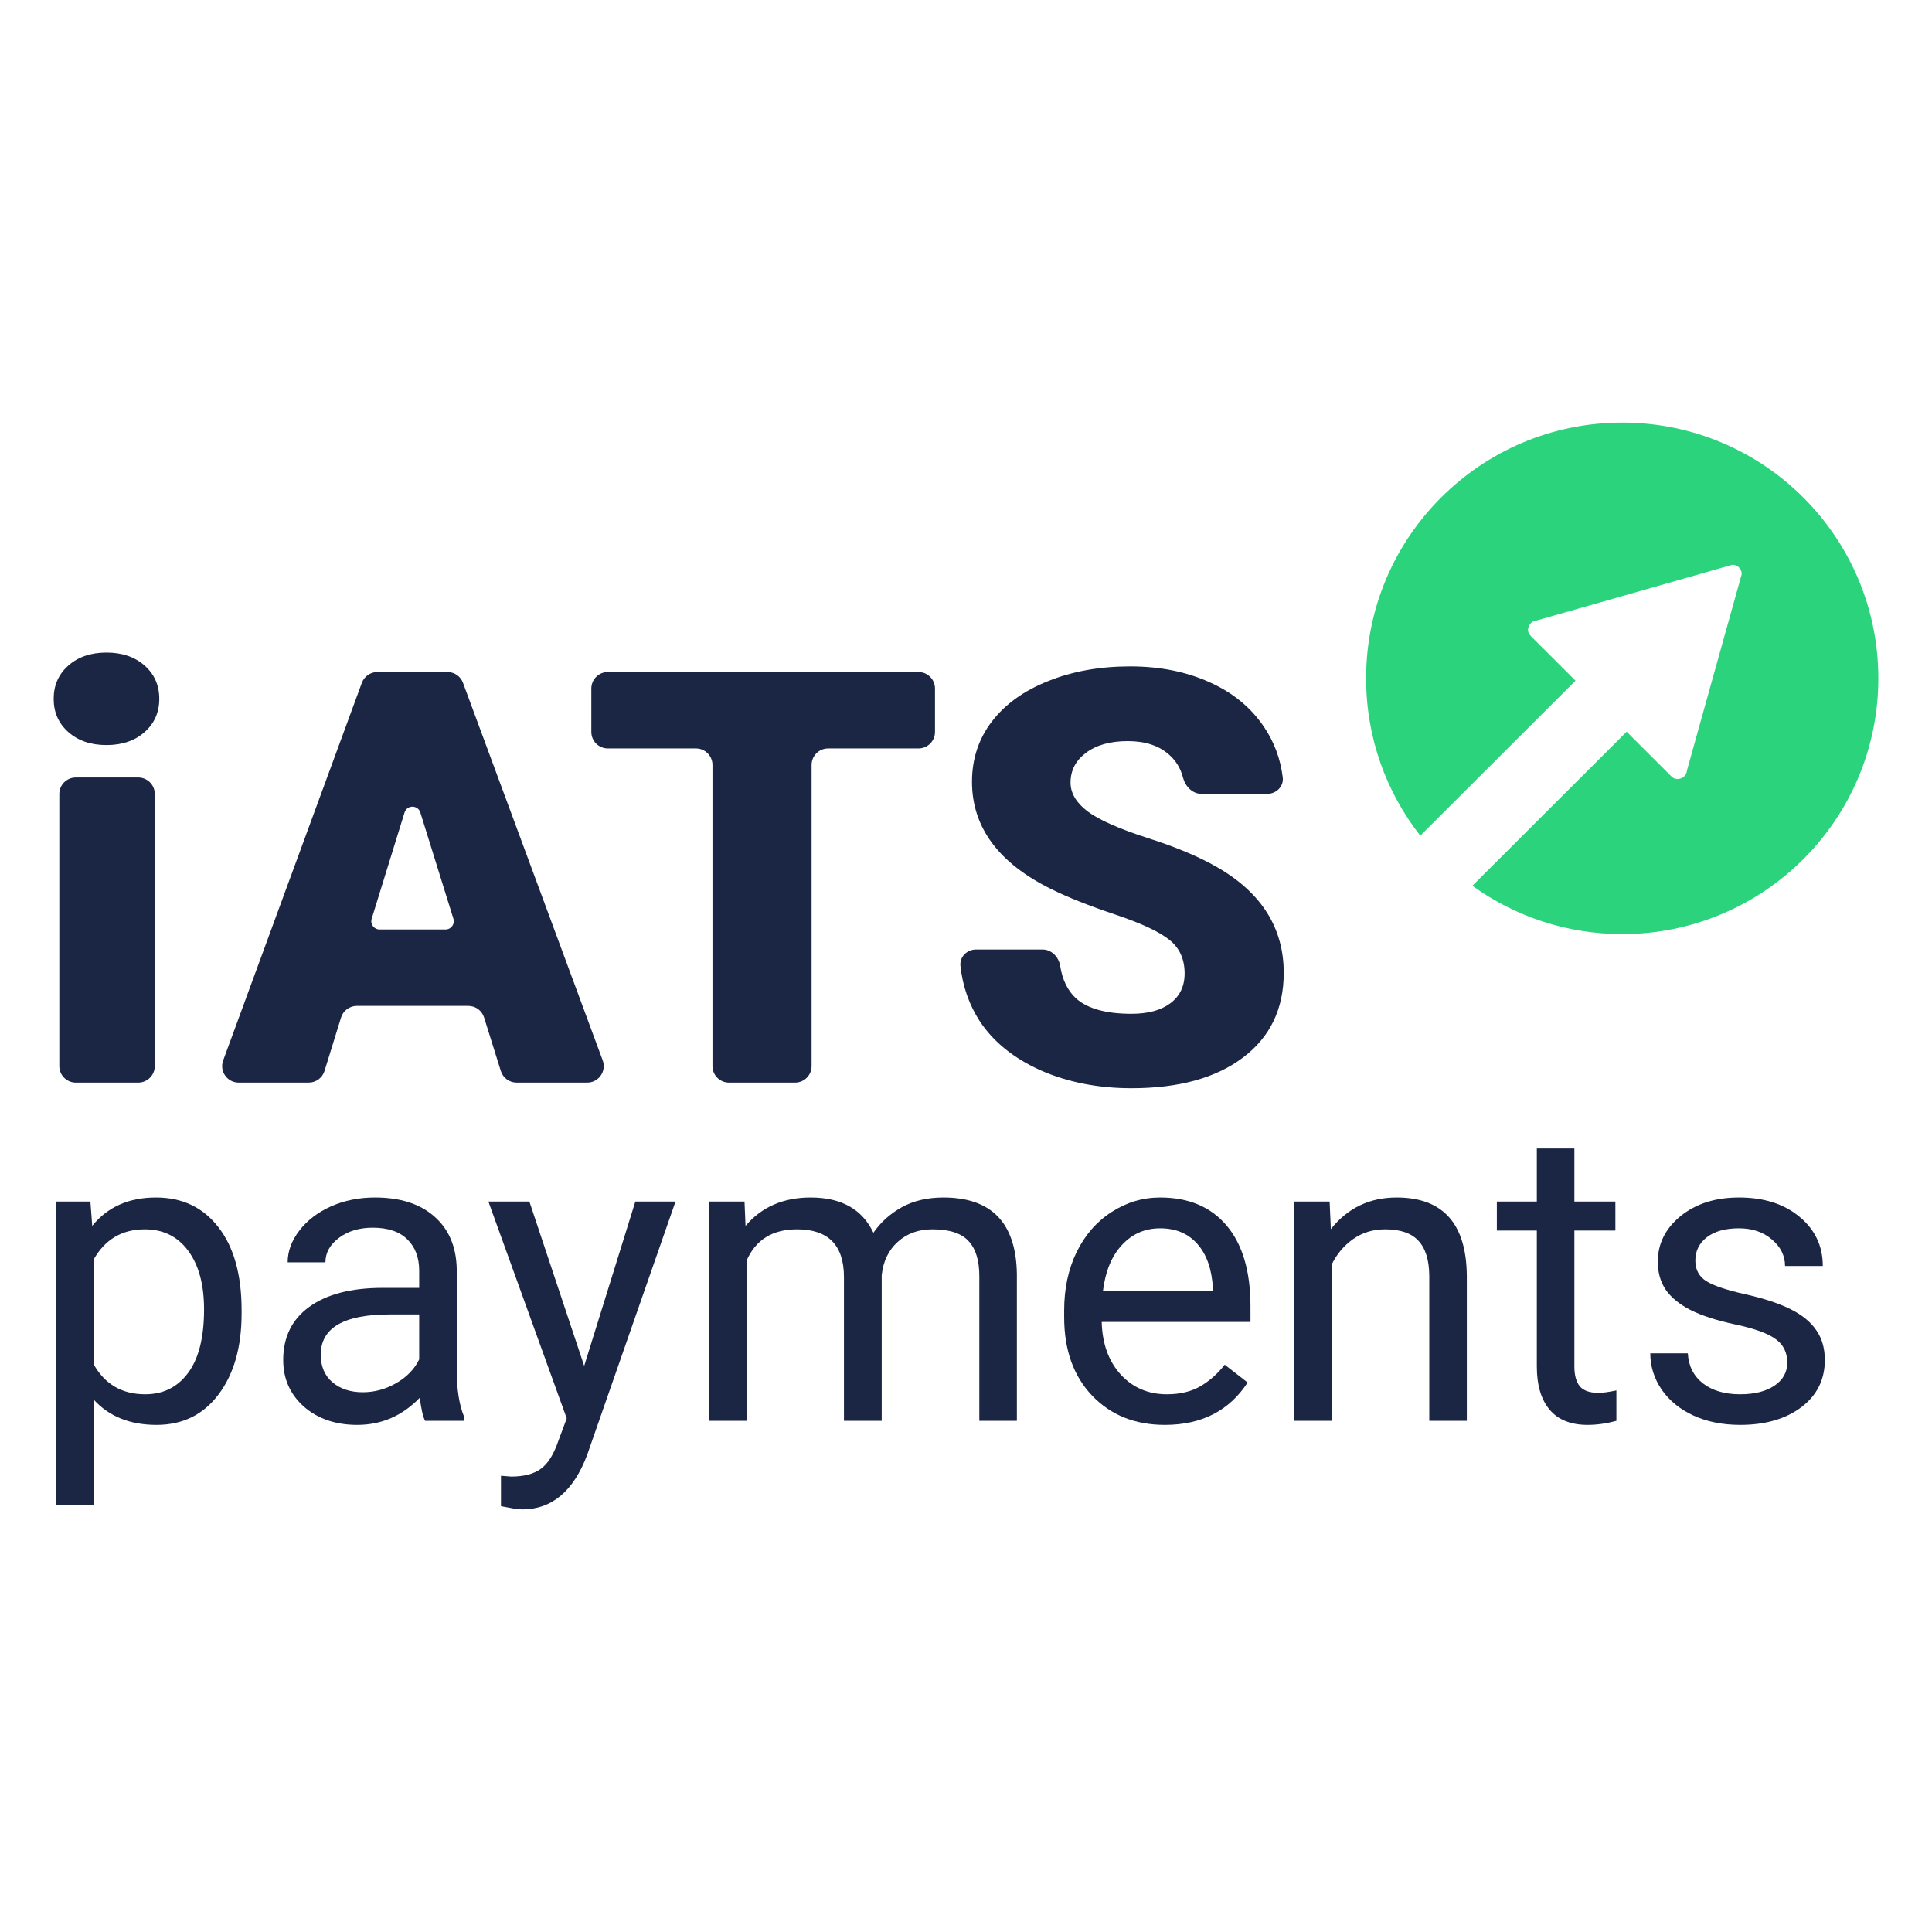 <?xml version="1.0" encoding="UTF-8" standalone="no"?><!DOCTYPE svg PUBLIC "-//W3C//DTD SVG 1.1//EN" "http://www.w3.org/Graphics/SVG/1.1/DTD/svg11.dtd"><svg width="100%" height="100%" viewBox="0 0 1500 1500" version="1.1" xmlns="http://www.w3.org/2000/svg" xmlns:xlink="http://www.w3.org/1999/xlink" xml:space="preserve" xmlns:serif="http://www.serif.com/" style="fill-rule:evenodd;clip-rule:evenodd;stroke-linejoin:round;stroke-miterlimit:2;"><path d="M120.156,827.711c-0,7.074 -5.744,12.81 -12.829,12.81l-48.447,-0c-7.085,-0 -12.829,-5.736 -12.829,-12.81l0,-211.258c0,-7.075 5.744,-12.81 12.829,-12.81l48.447,-0c7.085,-0 12.829,5.735 12.829,12.81l-0,211.258Zm-78.49,-285.149c0,-10.508 3.801,-19.119 11.401,-25.833c7.601,-6.714 17.467,-10.071 29.598,-10.071c12.132,0 21.998,3.357 29.598,10.071c7.6,6.714 11.401,15.325 11.401,25.833c-0,10.509 -3.801,19.12 -11.401,25.834c-7.6,6.713 -17.466,10.07 -29.598,10.07c-12.131,0 -21.997,-3.357 -29.598,-10.07c-7.6,-6.714 -11.401,-15.325 -11.401,-25.834Z" style="fill:#1b2644;fill-rule:nonzero;"/><path d="M375.845,789.962c-1.674,-5.348 -6.634,-8.989 -12.245,-8.989l-86.56,-0c-5.627,-0 -10.597,3.661 -12.257,9.03l-12.831,41.487c-1.661,5.369 -6.631,9.031 -12.258,9.031l-54.382,-0c-8.918,-0 -15.115,-8.861 -12.044,-17.221l107.666,-293.136c1.853,-5.046 6.662,-8.4 12.044,-8.4l54.455,0c5.37,0 10.172,3.341 12.034,8.371l108.472,293.135c3.095,8.366 -3.103,17.251 -12.034,17.251l-54.806,-0c-5.611,-0 -10.571,-3.642 -12.245,-8.989l-13.009,-41.57Zm-87.287,-76.614c-1.274,4.121 1.81,8.296 6.129,8.296l51.217,-0c4.323,-0 7.409,-4.184 6.125,-8.307l-25.69,-82.514c-1.872,-6.011 -10.394,-6.003 -12.254,0.011l-25.527,82.514Z" style="fill:#1b2644;fill-rule:nonzero;"/><path d="M725.927,568.283c-0,7.075 -5.744,12.81 -12.829,12.81l-70.152,0c-7.085,0 -12.829,5.736 -12.829,12.811l0,233.807c0,7.074 -5.744,12.81 -12.829,12.81l-51.297,-0c-7.085,-0 -12.829,-5.736 -12.829,-12.81l0,-233.807c0,-7.075 -5.743,-12.811 -12.828,-12.811l-68.398,0c-7.085,0 -12.829,-5.735 -12.829,-12.81l-0,-33.708c-0,-7.075 5.744,-12.811 12.829,-12.811l241.162,0c7.085,0 12.829,5.736 12.829,12.811l-0,33.708Z" style="fill:#1b2644;fill-rule:nonzero;"/><path d="M919.738,755.796c0,-11.238 -4.019,-19.995 -12.058,-26.271c-7.893,-6.276 -21.851,-12.77 -41.876,-19.484c-20.024,-6.714 -36.394,-13.209 -49.11,-19.485c-41.364,-20.287 -62.046,-48.163 -62.046,-83.629c-0,-17.66 5.115,-33.204 15.347,-46.632c10.377,-13.573 24.994,-24.082 43.848,-31.525c18.855,-7.589 40.049,-11.384 63.581,-11.384c22.948,-0 43.484,4.086 61.608,12.26c18.27,8.173 32.448,19.849 42.533,35.028c7.814,11.648 12.601,24.61 14.361,38.886c0.865,7.022 -4.977,12.78 -12.062,12.78l-51.078,0c-7.085,0 -12.555,-5.84 -14.337,-12.688c-1.838,-7.06 -5.354,-12.901 -10.55,-17.523c-7.893,-7.152 -18.636,-10.728 -32.229,-10.728c-13.739,0 -24.628,3.065 -32.667,9.195c-7.893,5.984 -11.839,13.647 -11.839,22.987c-0,8.174 4.385,15.617 13.154,22.331c8.77,6.568 24.19,13.427 46.261,20.579c22.07,7.006 40.195,14.595 54.372,22.768c34.495,19.85 51.742,47.215 51.742,82.098c-0,27.876 -10.524,49.769 -31.571,65.677c-21.048,15.909 -49.915,23.863 -86.602,23.863c-25.87,0 -49.329,-4.597 -70.377,-13.792c-20.901,-9.341 -36.687,-22.039 -47.357,-38.093c-8.337,-12.835 -13.372,-27.181 -15.104,-43.039c-0.768,-7.033 5.063,-12.787 12.148,-12.787l51.516,-0c7.085,-0 12.656,5.778 13.773,12.765c1.72,10.755 5.79,19.125 12.21,25.109c8.916,8.027 23.313,12.041 43.191,12.041c12.717,-0 22.729,-2.7 30.037,-8.1c7.454,-5.547 11.181,-13.282 11.181,-23.207Z" style="fill:#1b2644;fill-rule:nonzero;"/><path d="M187.577,1019.9c-0,25.909 -5.936,46.783 -17.806,62.622c-11.87,15.839 -27.943,23.759 -48.217,23.759c-20.694,-0 -36.977,-6.556 -48.847,-19.668l-0,81.976l-29.151,-0l0,-235.7l26.63,-0l1.418,18.881c11.87,-14.686 28.363,-22.028 49.477,-22.028c20.485,-0 36.662,7.71 48.532,23.129c11.976,15.42 17.964,36.871 17.964,64.354l-0,2.675Zm-29.151,-3.305c-0,-19.196 -4.097,-34.353 -12.291,-45.472c-8.194,-11.119 -19.434,-16.678 -33.72,-16.678c-17.648,-0 -30.884,7.814 -39.708,23.444l-0,81.346c8.719,15.525 22.06,23.287 40.023,23.287c13.971,0 25.054,-5.507 33.248,-16.521c8.298,-11.119 12.448,-27.587 12.448,-49.406Z" style="fill:#1b2644;fill-rule:nonzero;"/><path d="M330.021,1103.13c-1.681,-3.357 -3.046,-9.336 -4.097,-17.937c-13.551,14.056 -29.728,21.084 -48.532,21.084c-16.807,-0 -30.621,-4.72 -41.441,-14.161c-10.715,-9.545 -16.072,-21.608 -16.072,-36.189c-0,-17.727 6.723,-31.469 20.169,-41.224c13.551,-9.86 32.565,-14.79 57.041,-14.79l28.363,-0l-0,-13.374c-0,-10.175 -3.047,-18.252 -9.14,-24.231c-6.092,-6.084 -15.074,-9.126 -26.944,-9.126c-10.4,-0 -19.119,2.622 -26.157,7.867c-7.038,5.245 -10.557,11.591 -10.557,19.039l-29.309,-0c0,-8.497 2.994,-16.679 8.982,-24.546c6.093,-7.972 14.286,-14.266 24.581,-18.881c10.4,-4.615 21.797,-6.923 34.193,-6.923c19.644,-0 35.033,4.93 46.169,14.79c11.135,9.755 16.912,23.234 17.332,40.437l0,78.357c0,15.63 1.996,28.06 5.988,37.29l0,2.518l-30.569,0Zm-48.374,-22.185c9.139,-0 17.805,-2.36 25.999,-7.081c8.194,-4.72 14.129,-10.856 17.806,-18.409l-0,-34.93l-22.848,-0c-35.716,-0 -53.575,10.437 -53.575,31.311c0,9.126 3.047,16.259 9.14,21.399c6.092,5.14 13.918,7.71 23.478,7.71Z" style="fill:#1b2644;fill-rule:nonzero;"/><path d="M453.557,1060.49l39.708,-127.605l31.2,-0l-68.544,196.521c-10.61,28.322 -27.47,42.483 -50.581,42.483l-5.515,-0.472l-10.872,-2.046l-0,-23.601l7.879,0.629c9.874,0 17.543,-1.993 23.005,-5.979c5.568,-3.986 10.137,-11.276 13.709,-21.87l6.46,-17.308l-60.822,-168.357l31.829,-0l42.544,127.605Z" style="fill:#1b2644;fill-rule:nonzero;"/><path d="M578.039,932.887l0.788,18.881c12.5,-14.686 29.361,-22.028 50.58,-22.028c23.846,-0 40.076,9.126 48.69,27.378c5.672,-8.182 13.026,-14.791 22.06,-19.826c9.139,-5.035 19.906,-7.552 32.302,-7.552c37.397,-0 56.411,19.773 57.041,59.318l0,114.074l-29.151,0l0,-112.343c0,-12.168 -2.784,-21.241 -8.351,-27.22c-5.568,-6.084 -14.917,-9.126 -28.048,-9.126c-10.82,-0 -19.801,3.252 -26.945,9.755c-7.143,6.399 -11.292,15.053 -12.448,25.962l0,112.972l-29.308,0l-0,-111.556c-0,-24.756 -12.133,-37.133 -36.399,-37.133c-19.119,-0 -32.197,8.129 -39.235,24.388l-0,124.301l-29.151,0l-0,-170.245l27.575,-0Z" style="fill:#1b2644;fill-rule:nonzero;"/><path d="M904.37,1106.28c-23.111,-0 -41.914,-7.553 -56.411,-22.658c-14.497,-15.209 -21.745,-35.507 -21.745,-60.891l0,-5.35c0,-16.888 3.204,-31.941 9.612,-45.158c6.513,-13.321 15.547,-23.706 27.102,-31.153c11.661,-7.553 24.266,-11.329 37.817,-11.329c22.166,-0 39.393,7.29 51.684,21.871c12.29,14.58 18.436,35.454 18.436,62.622l-0,12.116l-115.5,-0c0.42,16.783 5.305,30.367 14.654,40.751c9.454,10.28 21.43,15.42 35.926,15.42c10.295,0 19.014,-2.098 26.157,-6.294c7.144,-4.195 13.394,-9.755 18.751,-16.678l17.806,13.846c-14.287,21.923 -35.716,32.885 -64.289,32.885Zm-3.625,-152.623c-11.765,-0 -21.639,4.301 -29.623,12.902c-7.984,8.497 -12.921,20.455 -14.812,35.874l85.404,0l0,-2.202c-0.84,-14.791 -4.832,-26.224 -11.975,-34.301c-7.144,-8.182 -16.808,-12.273 -28.994,-12.273Z" style="fill:#1b2644;fill-rule:nonzero;"/><path d="M1032.32,932.887l0.945,21.398c13.026,-16.363 30.044,-24.545 51.053,-24.545c36.032,-0 54.205,20.297 54.52,60.892l0,112.5l-29.151,0l0,-112.658c-0.105,-12.272 -2.941,-21.346 -8.508,-27.22c-5.463,-5.874 -14.024,-8.811 -25.685,-8.811c-9.454,-0 -17.753,2.517 -24.896,7.552c-7.143,5.035 -12.711,11.644 -16.702,19.825l-0,121.312l-29.151,0l-0,-170.245l27.575,-0Z" style="fill:#1b2644;fill-rule:nonzero;"/><path d="M1222.35,891.663l0,41.224l31.83,-0l-0,22.5l-31.83,-0l0,105.577c0,6.818 1.418,11.958 4.254,15.42c2.837,3.356 7.669,5.035 14.497,5.035c3.362,-0 7.984,-0.63 13.866,-1.888l0,23.601c-7.668,2.098 -15.126,3.147 -22.375,3.147c-13.026,-0 -22.848,-3.934 -29.466,-11.801c-6.618,-7.867 -9.927,-19.038 -9.927,-33.514l0,-105.577l-31.041,-0l-0,-22.5l31.041,-0l0,-41.224l29.151,-0Z" style="fill:#1b2644;fill-rule:nonzero;"/><path d="M1387.64,1057.97c-0,-7.868 -2.994,-13.952 -8.982,-18.252c-5.883,-4.406 -16.23,-8.182 -31.041,-11.329c-14.707,-3.147 -26.42,-6.923 -35.139,-11.329c-8.614,-4.405 -15.022,-9.65 -19.224,-15.734c-4.097,-6.084 -6.145,-13.322 -6.145,-21.713c0,-13.951 5.883,-25.752 17.648,-35.403c11.87,-9.65 26.997,-14.475 45.381,-14.475c19.329,-0 34.981,4.982 46.956,14.947c12.08,9.966 18.121,22.71 18.121,38.235l-29.309,-0c0,-7.972 -3.414,-14.843 -10.242,-20.612c-6.723,-5.769 -15.232,-8.654 -25.526,-8.654c-10.61,-0 -18.909,2.308 -24.897,6.923c-5.987,4.616 -8.981,10.647 -8.981,18.095c-0,7.028 2.784,12.325 8.351,15.891c5.568,3.567 15.6,6.976 30.096,10.228c14.602,3.251 26.42,7.132 35.454,11.643c9.034,4.51 15.704,9.965 20.011,16.364c4.412,6.293 6.618,14.003 6.618,23.129c0,15.21 -6.092,27.43 -18.278,36.661c-12.185,9.126 -27.995,13.689 -47.429,13.689c-13.656,-0 -25.737,-2.413 -36.241,-7.238c-10.505,-4.825 -18.751,-11.538 -24.739,-20.14c-5.883,-8.706 -8.824,-18.094 -8.824,-28.164l29.151,-0c0.525,9.755 4.412,17.517 11.66,23.287c7.353,5.664 17.018,8.496 28.993,8.496c11.03,0 19.854,-2.203 26.472,-6.608c6.723,-4.511 10.085,-10.49 10.085,-17.937Z" style="fill:#1b2644;fill-rule:nonzero;"/><path d="M1259.49,725.228c109.82,0 198.848,-88.898 198.848,-198.559c-0,-109.662 -89.028,-198.56 -198.848,-198.56c-109.821,-0 -198.848,88.898 -198.848,198.56c-0,46.064 15.709,88.465 42.069,122.152l120.521,-120.346l-34.732,-34.682c-2.171,-2.168 -2.688,-4.645 -1.552,-7.432c1.139,-2.786 3.205,-4.332 6.205,-4.644l151.827,-43.226c2.067,-0 3.77,0.67 5.116,2.014c1.449,1.447 2.173,3.2 2.174,5.265l-42.511,152.383c-0.316,2.988 -1.864,5.052 -4.661,6.186c-2.893,1.032 -5.373,0.518 -7.44,-1.546l-34.732,-34.682l-119.777,119.604c32.711,23.603 72.899,37.513 116.341,37.513Z" style="fill:#2ad37c;fill-rule:nonzero;"/></svg>